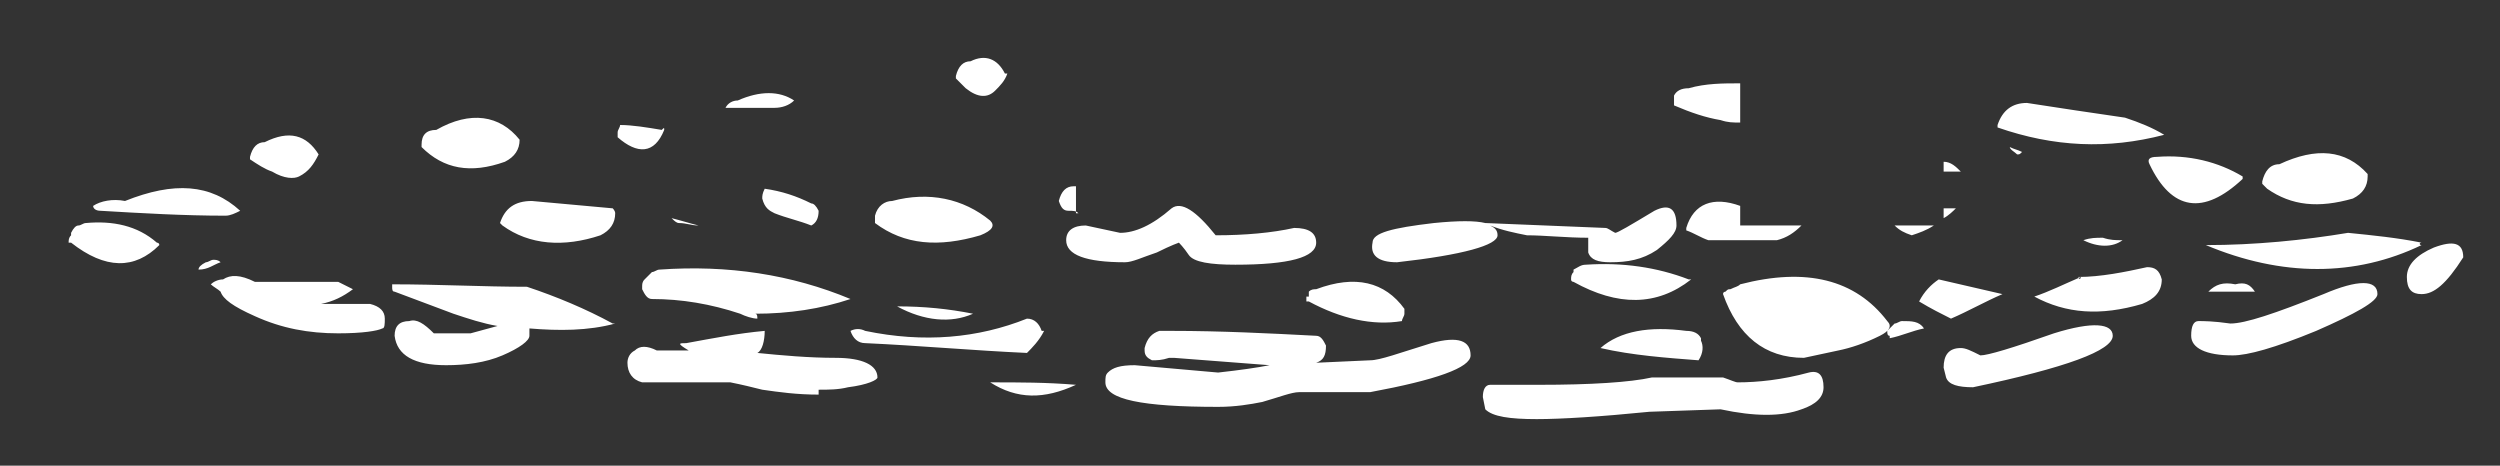 <?xml version="1.0" encoding="utf-8"?>
<!-- Generator: Adobe Illustrator 16.0.0, SVG Export Plug-In . SVG Version: 6.00 Build 0)  -->
<!DOCTYPE svg PUBLIC "-//W3C//DTD SVG 1.1//EN" "http://www.w3.org/Graphics/SVG/1.1/DTD/svg11.dtd">
<svg version="1.1" id="Layer_1" xmlns="http://www.w3.org/2000/svg" xmlns:xlink="http://www.w3.org/1999/xlink" x="0px" y="0px"
	 width="102px" height="19px" viewBox="0 0 102 19" enable-background="new 0 0 102 19" xml:space="preserve">
<rect x="0" y="0" width="102" height="19" fill="#333333" stroke="none"/>
<g>
	<path fill-rule="evenodd" clip-rule="evenodd" fill="#FFFFFF" d="M91.5,7.3c-1.6,1.5-2.9,1.3-3.8-0.6c-0.1-0.2,0-0.3,0.3-0.3
		c1.3-0.1,2.5,0.2,3.5,0.8C91.5,7.2,91.5,7.3,91.5,7.3z M92.3,7.5c0,0,0-0.1,0-0.1C92.4,7,92.6,6.7,93,6.7c1.5-0.7,2.7-0.6,3.6,0.4
		c0,0.1,0,0.1,0,0.1c0,0.4-0.2,0.7-0.6,0.9c-1.4,0.4-2.5,0.3-3.5-0.4C92.4,7.6,92.3,7.5,92.3,7.5z M91.2,11.6c0.4-0.1,0.6,0,0.8,0.3
		c-0.6,0-1.3,0-1.9,0C90.4,11.6,90.7,11.5,91.2,11.6L91.2,11.6z M98.8,12c-0.4,0-0.6-0.2-0.6-0.7c0-0.5,0.4-0.9,1.1-1.2
		c0.8-0.3,1.2-0.2,1.2,0.4C99.8,11.6,99.3,12,98.8,12z M98.8,10c-2.7,1.3-5.7,1.3-8.8,0c2,0,4-0.2,5.8-0.5c1,0.1,2,0.2,3,0.4
		C98.7,9.9,98.7,10,98.8,10z M97,12c0,0.3-0.9,0.8-2.5,1.5c-1.7,0.7-2.8,1-3.4,1c-1.1,0-1.7-0.3-1.7-0.8c0-0.4,0.1-0.6,0.3-0.6
		c0.2,0,0.6,0,1.3,0.1c0.6,0,1.8-0.4,3.8-1.2C96.2,11.4,97,11.4,97,12z M88.3,5.5c-2.3,0.6-4.5,0.5-6.8-0.3c0,0,0-0.1,0-0.1
		c0.2-0.6,0.6-0.9,1.2-0.9v0c1.3,0.2,2.6,0.4,4,0.6C87.3,5,87.8,5.2,88.3,5.5C88.3,5.5,88.3,5.5,88.3,5.5z M85.8,9.7
		c0.3,0.1,0.5,0.1,0.8,0.1c-0.4,0.3-1,0.3-1.6,0C85.3,9.7,85.5,9.7,85.8,9.7z M84.8,11.3c0.9,0,1.9-0.2,2.8-0.4
		c0.3,0,0.5,0.1,0.6,0.5v0c0,0.5-0.3,0.8-0.8,1c-1.7,0.5-3.1,0.4-4.4-0.3c0.6-0.2,1.2-0.5,1.9-0.8C84.9,11.4,84.8,11.4,84.8,11.3z
		 M82.3,6.3C82.2,6.2,82,6.1,82,6c0.2,0.1,0.3,0.1,0.5,0.2v0C82.4,6.3,82.4,6.3,82.3,6.3z M81.7,12c-0.7,0.3-1.4,0.7-2.1,1
		c-0.4-0.2-0.8-0.4-1.3-0.7c0.2-0.4,0.5-0.7,0.8-0.9C80,11.6,80.8,11.8,81.7,12C81.6,12,81.7,12,81.7,12z M86.2,13.7
		c0,0.6-1.9,1.3-5.7,2.1c-0.6,0-1-0.1-1.1-0.4L79.3,15c0-0.5,0.2-0.8,0.7-0.8c0.2,0,0.4,0.1,0.8,0.3c0.3,0,1.3-0.3,3-0.9
		C85.4,13.1,86.2,13.2,86.2,13.7z M71,3.4V5c-0.3,0-0.5,0-0.8-0.1c-0.6-0.1-1.2-0.3-1.9-0.6v0c0,0,0-0.1,0-0.1c0-0.1,0-0.1,0-0.2
		c0,0,0-0.1,0-0.1c0.1-0.2,0.3-0.3,0.6-0.3C69.6,3.4,70.3,3.4,71,3.4z M73.5,9.2c-0.3,0.3-0.6,0.5-1,0.6c-1,0-1.9,0-2.8,0
		c-0.3-0.1-0.6-0.3-0.9-0.4c0,0,0-0.1,0-0.1C69.1,8.3,69.9,8,71,8.4v0.8H73.5z M71,11.6c2.7-0.7,4.7-0.2,6,1.5
		c0.2,0.2,0.1,0.4-0.3,0.6c-0.6,0.3-1.2,0.5-1.7,0.6c-0.5,0.1-0.9,0.2-1.4,0.3c-1.6,0-2.7-0.9-3.3-2.6c0-0.1,0.1-0.1,0.1-0.1
		c0.1-0.1,0.1-0.1,0.2-0.1C70.8,11.7,70.9,11.7,71,11.6L71,11.6z M79.3,8.9V8.5c0.2,0,0.3,0,0.5,0C79.7,8.6,79.5,8.8,79.3,8.9z
		 M79.3,7V6.6c0.3,0,0.5,0.2,0.7,0.4C79.8,7,79.6,7,79.3,7z M77.3,9.2h1.6c-0.3,0.2-0.6,0.3-0.9,0.4C77.7,9.5,77.5,9.4,77.3,9.2z
		 M65.5,9.3c0.1,0,0.2,0.1,0.4,0.2c0.1,0,0.6-0.3,1.6-0.9c0.6-0.3,0.9-0.1,0.9,0.6c0,0.3-0.3,0.6-0.8,1c-0.6,0.4-1.2,0.5-1.9,0.5
		c-0.5,0-0.8-0.1-0.9-0.4c0-0.2,0-0.4,0-0.4c0-0.1,0-0.1,0-0.2c-0.9,0-1.8-0.1-2.5-0.1c-0.5-0.1-1-0.2-1.5-0.4
		c0.2,0.1,0.3,0.2,0.3,0.4c0,0.4-1.4,0.8-4.1,1.1c-0.8,0-1.1-0.3-1-0.8c0-0.4,0.8-0.6,2.5-0.8c1-0.1,1.7-0.1,2.1,0L65.5,9.3
		L65.5,9.3z M64.7,10.8c1.5-0.1,2.9,0.1,4.2,0.6l0.1,0c-1.4,1.1-3,1.1-4.8,0.1c0,0-0.1,0-0.1-0.1v0c0-0.1,0-0.2,0.1-0.3
		c0,0,0-0.1,0-0.1C64.4,10.9,64.5,10.8,64.7,10.8z M69.3,14.7c-1.3-0.1-2.7-0.2-4-0.5c0.8-0.7,2-0.9,3.5-0.7c0.3,0,0.5,0.1,0.6,0.3
		c0,0,0,0,0,0.1C69.5,14.1,69.5,14.4,69.3,14.7z M67.3,16.8c-2,0.2-3.6,0.3-4.6,0.3c-1.1,0-1.8-0.1-2.1-0.4l-0.1-0.5
		c0-0.3,0.1-0.5,0.3-0.5c0.2,0,0.8,0,2,0c2.1,0,3.7-0.1,4.6-0.3h2.9c0.3,0.1,0.5,0.2,0.6,0.2c0.8,0,1.8-0.1,2.9-0.4
		c0.4-0.1,0.6,0.1,0.6,0.6c0,0.4-0.3,0.7-0.9,0.9c-0.8,0.3-1.9,0.3-3.3,0L67.3,16.8z M77,13.5c0.1-0.1,0.2-0.2,0.3-0.3
		c0.1,0,0.2-0.1,0.3-0.1c0.4,0,0.7,0,0.9,0.3c-0.5,0.1-0.9,0.3-1.4,0.4c0,0,0-0.1,0-0.1C77,13.7,77,13.6,77,13.5z M53.7,9.9
		c0,0.6-1.1,0.9-3.3,0.9c-1,0-1.7-0.1-1.9-0.4c-0.2-0.3-0.4-0.5-0.4-0.5c0,0-0.3,0.1-0.9,0.4c-0.6,0.2-1,0.4-1.3,0.4
		c-1.6,0-2.4-0.3-2.4-0.9c0-0.4,0.3-0.6,0.8-0.6l1.4,0.3c0.6,0,1.3-0.3,2.1-1c0.4-0.3,1,0.1,1.8,1.1c1.2,0,2.3-0.1,3.2-0.3
		C53.4,9.3,53.7,9.5,53.7,9.9z M53.7,11.8c1.6-0.6,2.8-0.3,3.6,0.8c0,0.1,0,0.1,0,0.2c0,0.1-0.1,0.2-0.1,0.3
		c-1.2,0.2-2.5-0.1-3.8-0.8l-0.1,0c0,0,0-0.1,0-0.1c0,0,0-0.1,0-0.1l0.1,0c0-0.1,0-0.1,0-0.2C53.5,11.8,53.6,11.8,53.7,11.8z
		 M40.6,3.7C40.3,4,39.9,4,39.4,3.6c-0.1-0.1-0.3-0.3-0.4-0.4c0-0.1,0-0.1,0-0.1v0c0.1-0.4,0.3-0.6,0.6-0.6C40.2,2.2,40.7,2.4,41,3
		l0.1,0C41,3.3,40.8,3.5,40.6,3.7z M44,8.7c-0.1-0.1-0.2-0.1-0.4-0.1c-0.2,0-0.3-0.1-0.4-0.4v0c0.1-0.4,0.3-0.6,0.6-0.6
		c0,0,0.1,0,0.1,0V8.7z M47,14.7c-0.2-0.1-0.3-0.2-0.3-0.4c0,0,0-0.1,0-0.1c0.1-0.4,0.3-0.6,0.6-0.7c0.1,0,0.2,0,0.4,0h0.1
		c2,0,4,0.1,5.9,0.2c0.2,0,0.3,0.2,0.4,0.4c0,0.4-0.1,0.6-0.4,0.7l2.2-0.1c0.4,0,1.2-0.3,2.5-0.7c1.1-0.3,1.6-0.1,1.6,0.5
		c0,0.5-1.4,1-4.1,1.5l-2.9,0c-0.3,0-0.8,0.2-1.5,0.4c-0.5,0.1-1.1,0.2-1.8,0.2c-3.1,0-4.6-0.3-4.6-1c0-0.2,0-0.3,0.1-0.4
		c0.2-0.2,0.5-0.3,1.1-0.3l3.4,0.3c0.9-0.1,1.6-0.2,2.1-0.3c-1.3-0.1-2.6-0.2-3.9-0.3c-0.1,0-0.1,0-0.2,0
		C47.4,14.7,47.2,14.7,47,14.7z M41.9,14.4c-2.2-0.1-4.4-0.3-6.6-0.4c-0.3,0-0.5-0.2-0.6-0.5c0.2-0.1,0.4-0.1,0.6,0
		c2.4,0.5,4.6,0.3,6.6-0.5c0.3,0,0.5,0.2,0.6,0.5l0.1,0C42.4,13.9,42.1,14.2,41.9,14.4z M31.6,4.4c-0.7,0-1.3,0-2,0
		c0.1-0.2,0.3-0.3,0.5-0.3c0.9-0.4,1.7-0.4,2.3,0C32.2,4.3,31.9,4.4,31.6,4.4z M34.7,12.2c-1.2,0.4-2.5,0.6-3.9,0.6
		c0.1,0,0.1,0.1,0.1,0.2c-0.2,0-0.5-0.1-0.7-0.2c-1.2-0.4-2.4-0.6-3.6-0.6c-0.2,0-0.3-0.2-0.4-0.4c0,0,0-0.1,0-0.1
		c0-0.1,0-0.2,0.1-0.3c0.1-0.1,0.2-0.2,0.3-0.3c0.1,0,0.2-0.1,0.3-0.1C29.7,10.8,32.3,11.2,34.7,12.2L34.7,12.2z M31.1,8.1
		c0-0.1,0-0.2,0.1-0.4v0c0.7,0.1,1.3,0.3,1.9,0.6c0.1,0,0.2,0.1,0.3,0.3c0,0.3-0.1,0.5-0.3,0.6c-0.5-0.2-1-0.3-1.5-0.5
		C31.4,8.6,31.2,8.5,31.1,8.1z M40,9.6c-1.7,0.5-3.1,0.4-4.3-0.5c0,0,0-0.1,0-0.1c0,0,0-0.1,0-0.1s0-0.1,0-0.1
		c0.1-0.4,0.4-0.6,0.7-0.6c1.5-0.4,2.9-0.1,4,0.8C40.6,9.2,40.5,9.4,40,9.6z M27.1,5.3c-0.4,1-1.1,1-1.9,0.3c0,0,0,0,0,0
		c0-0.1,0-0.1,0-0.2c0-0.1,0.1-0.2,0.1-0.3c0.5,0,1.1,0.1,1.7,0.2C27.1,5.2,27.1,5.2,27.1,5.3z M21.2,5.7c0,0.4-0.2,0.7-0.6,0.9
		c-1.4,0.5-2.5,0.3-3.4-0.6c0,0,0-0.1,0-0.1v0c0-0.4,0.2-0.6,0.6-0.6C19.2,4.5,20.4,4.7,21.2,5.7L21.2,5.7z M24.5,9.6
		c-1.5,0.5-2.9,0.4-4-0.4c0,0-0.1-0.1-0.1-0.1c0.2-0.6,0.6-0.9,1.3-0.9v0c1.1,0.1,2.2,0.2,3.3,0.3c0,0,0.1,0.1,0.1,0.2
		C25.1,9.1,24.9,9.4,24.5,9.6z M28.5,9.2c-0.3,0-0.5-0.1-0.8-0.1c-0.1,0-0.2-0.1-0.3-0.2C27.8,9,28.1,9.1,28.5,9.2z M28,14
		c1.1-0.2,2.1-0.4,3.2-0.5c0,0.4-0.1,0.8-0.3,0.9c1,0.1,2.1,0.2,3.2,0.2c1.1,0,1.7,0.3,1.7,0.8c0,0.1-0.4,0.3-1.2,0.4
		c-0.4,0.1-0.8,0.1-1.2,0.1c0,0,0,0.1,0,0.2c-0.9,0-1.6-0.1-2.3-0.2c-0.4-0.1-0.8-0.2-1.3-0.3h-3.6c-0.4-0.1-0.6-0.4-0.6-0.8
		c0-0.2,0.1-0.4,0.3-0.5c0.2-0.2,0.5-0.2,0.9,0l1.3,0c0,0,0,0,0,0C27.6,14,27.7,14,28,14z M21.6,13.7c0,0.2-0.4,0.5-1.1,0.8
		c-0.7,0.3-1.5,0.4-2.3,0.4c-1.3,0-2-0.4-2.1-1.2c0-0.4,0.2-0.6,0.6-0.6c0.3-0.1,0.6,0.1,1,0.5h1.5l1.1-0.3
		c-0.6-0.1-1.2-0.3-1.8-0.5c-0.8-0.3-1.6-0.6-2.4-0.9c-0.1,0-0.1-0.1-0.1-0.2v-0.1c1.9,0,3.7,0.1,5.5,0.1c1.2,0.4,2.4,0.9,3.5,1.5
		c0,0,0.1,0,0.1,0c-1.1,0.3-2.3,0.3-3.5,0.2C21.6,13.5,21.6,13.5,21.6,13.7z M39.7,12.8c-0.9,0.4-2,0.3-3.1-0.3
		C37.7,12.5,38.7,12.6,39.7,12.8z M13,6.3c-0.2,0.4-0.4,0.7-0.8,0.9C12,7.3,11.6,7.3,11.1,7c-0.3-0.1-0.6-0.3-0.9-0.5
		c0-0.1,0-0.1,0-0.1v0c0.1-0.4,0.3-0.6,0.6-0.6C11.8,5.3,12.5,5.5,13,6.3C13,6.2,13,6.2,13,6.3z M10.4,11.5c1.1,0,2.2,0,3.4,0
		c0.2,0.1,0.4,0.2,0.6,0.3v0c-0.4,0.3-0.8,0.5-1.3,0.6l2,0c0.4,0.1,0.6,0.3,0.6,0.6c0,0.2,0,0.4-0.1,0.4c-0.2,0.1-0.8,0.2-1.8,0.2
		c-1.2,0-2.3-0.2-3.4-0.7c-0.9-0.4-1.3-0.7-1.4-1c-0.1-0.1-0.3-0.2-0.4-0.3c0.1-0.1,0.3-0.2,0.5-0.2C9.4,11.2,9.8,11.2,10.4,11.5
		L10.4,11.5z M3.8,8.4c0.3-0.2,0.8-0.3,1.3-0.2c2-0.8,3.5-0.7,4.7,0.4C9.6,8.7,9.4,8.8,9.2,8.8c-1.7,0-3.4-0.1-5.1-0.2
		C3.9,8.6,3.8,8.5,3.8,8.4z M3.2,9.2c0.1,0,0.2-0.1,0.3-0.1C4.6,9,5.6,9.2,6.4,9.9c0,0,0.1,0,0.1,0.1c-1,1-2.2,1-3.6-0.1l-0.1,0
		c0-0.1,0-0.2,0.1-0.3c0,0,0-0.1,0-0.1C3,9.3,3.1,9.2,3.2,9.2z M9,10.7C8.7,10.8,8.5,11,8.1,11c0-0.1,0.1-0.2,0.3-0.3
		c0.1,0,0.2-0.1,0.3-0.1C8.8,10.6,8.9,10.6,9,10.7z M40.4,15.6c1.2,0,2.3,0,3.5,0.1C42.6,16.3,41.5,16.3,40.4,15.6z"/>
</g>
</svg>
